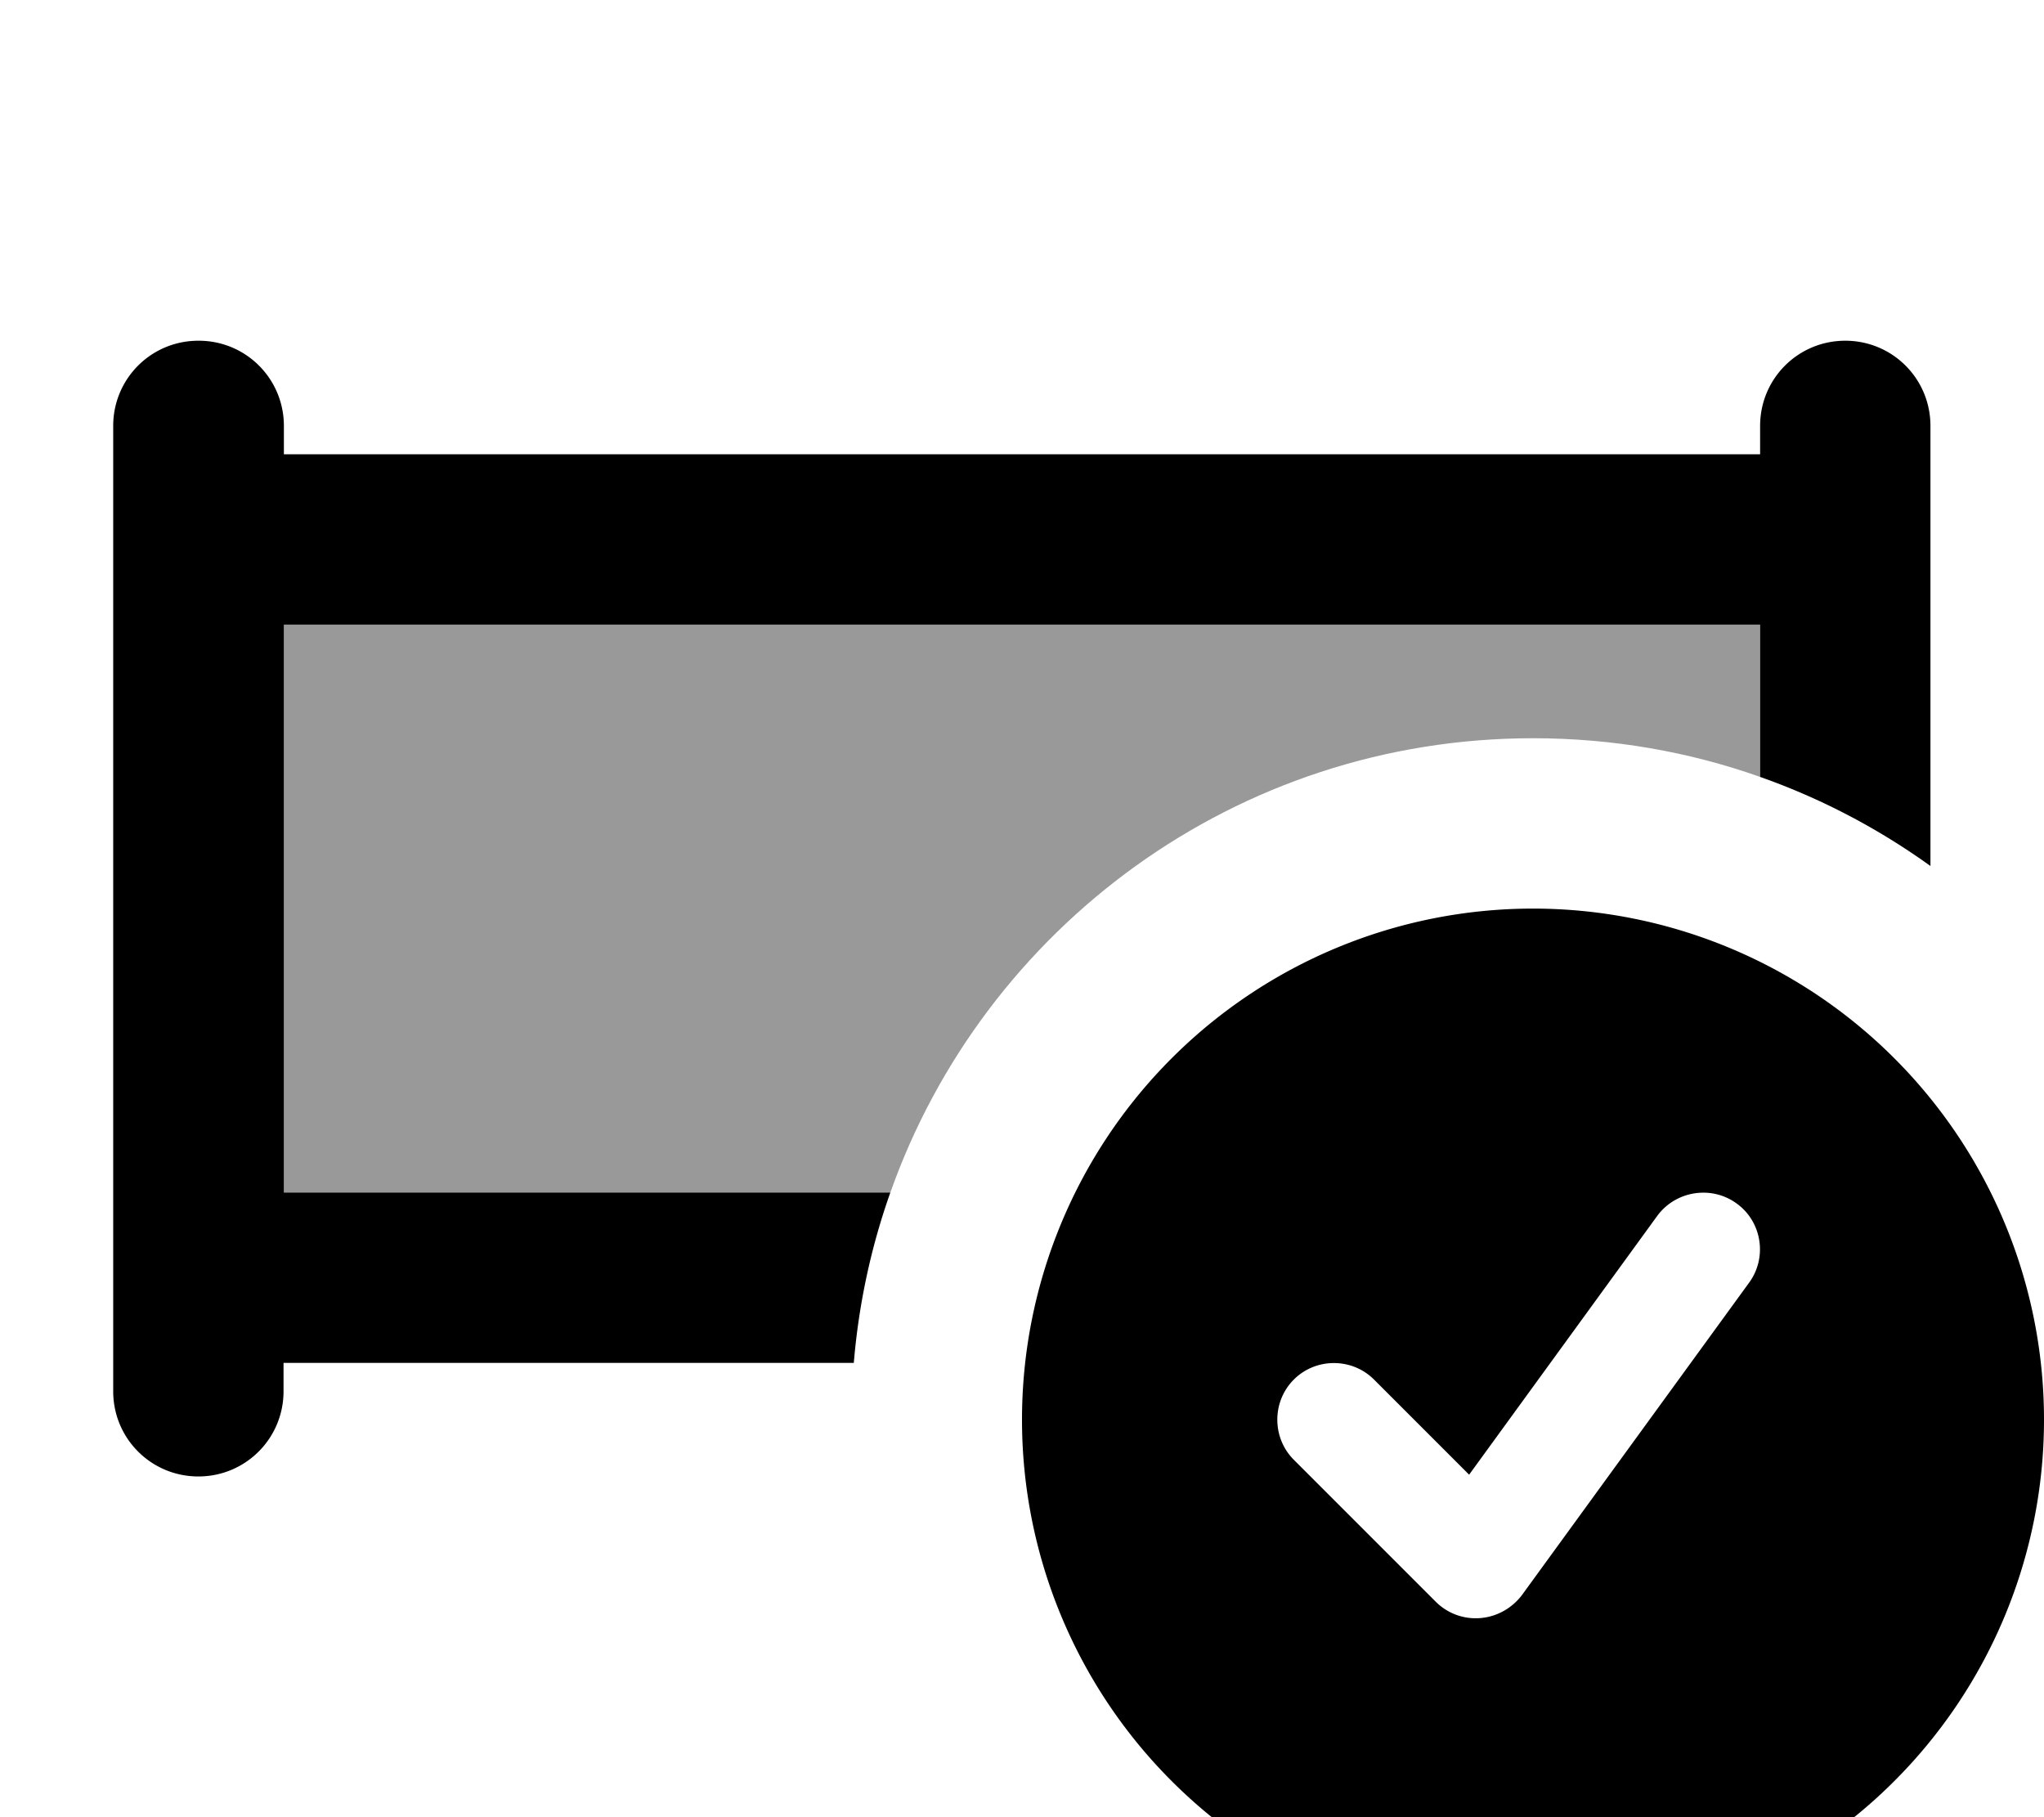 <svg xmlns="http://www.w3.org/2000/svg" viewBox="0 0 576 512"><!--! Font Awesome Pro 7.1.0 by @fontawesome - https://fontawesome.com License - https://fontawesome.com/license (Commercial License) Copyright 2025 Fonticons, Inc. --><path opacity=".4" fill="currentColor" d="M80 176l416 0 0 42.9c-20-7.1-41.6-10.9-64-10.9-83.6 0-154.7 53.4-181.1 128L80 336 80 176z"/><path fill="currentColor" d="M56 96c13.3 0 24 10.7 24 24l0 8 416 0 0-8c0-13.3 10.7-24 24-24s24 10.7 24 24l0 124c-14.6-10.5-30.7-19-48-25.1l0-42.9-416 0 0 160 170.9 0c-5.4 15.2-8.9 31.3-10.3 48l-160.7 0 0 8c0 13.3-10.7 24-24 24s-24-10.7-24-24l0-272c0-13.3 10.7-24 24-24zM288 400a144 144 0 1 1 288 0 144 144 0 1 1 -288 0zm201.4-60.9c-7.1-5.2-17.2-3.6-22.4 3.5l-53 72.9-26.8-26.8c-6.2-6.2-16.4-6.2-22.6 0s-6.2 16.4 0 22.6l40 40c3.3 3.3 7.9 5 12.6 4.6s8.9-2.8 11.7-6.5l64-88c5.2-7.1 3.6-17.2-3.5-22.3z"/></svg>